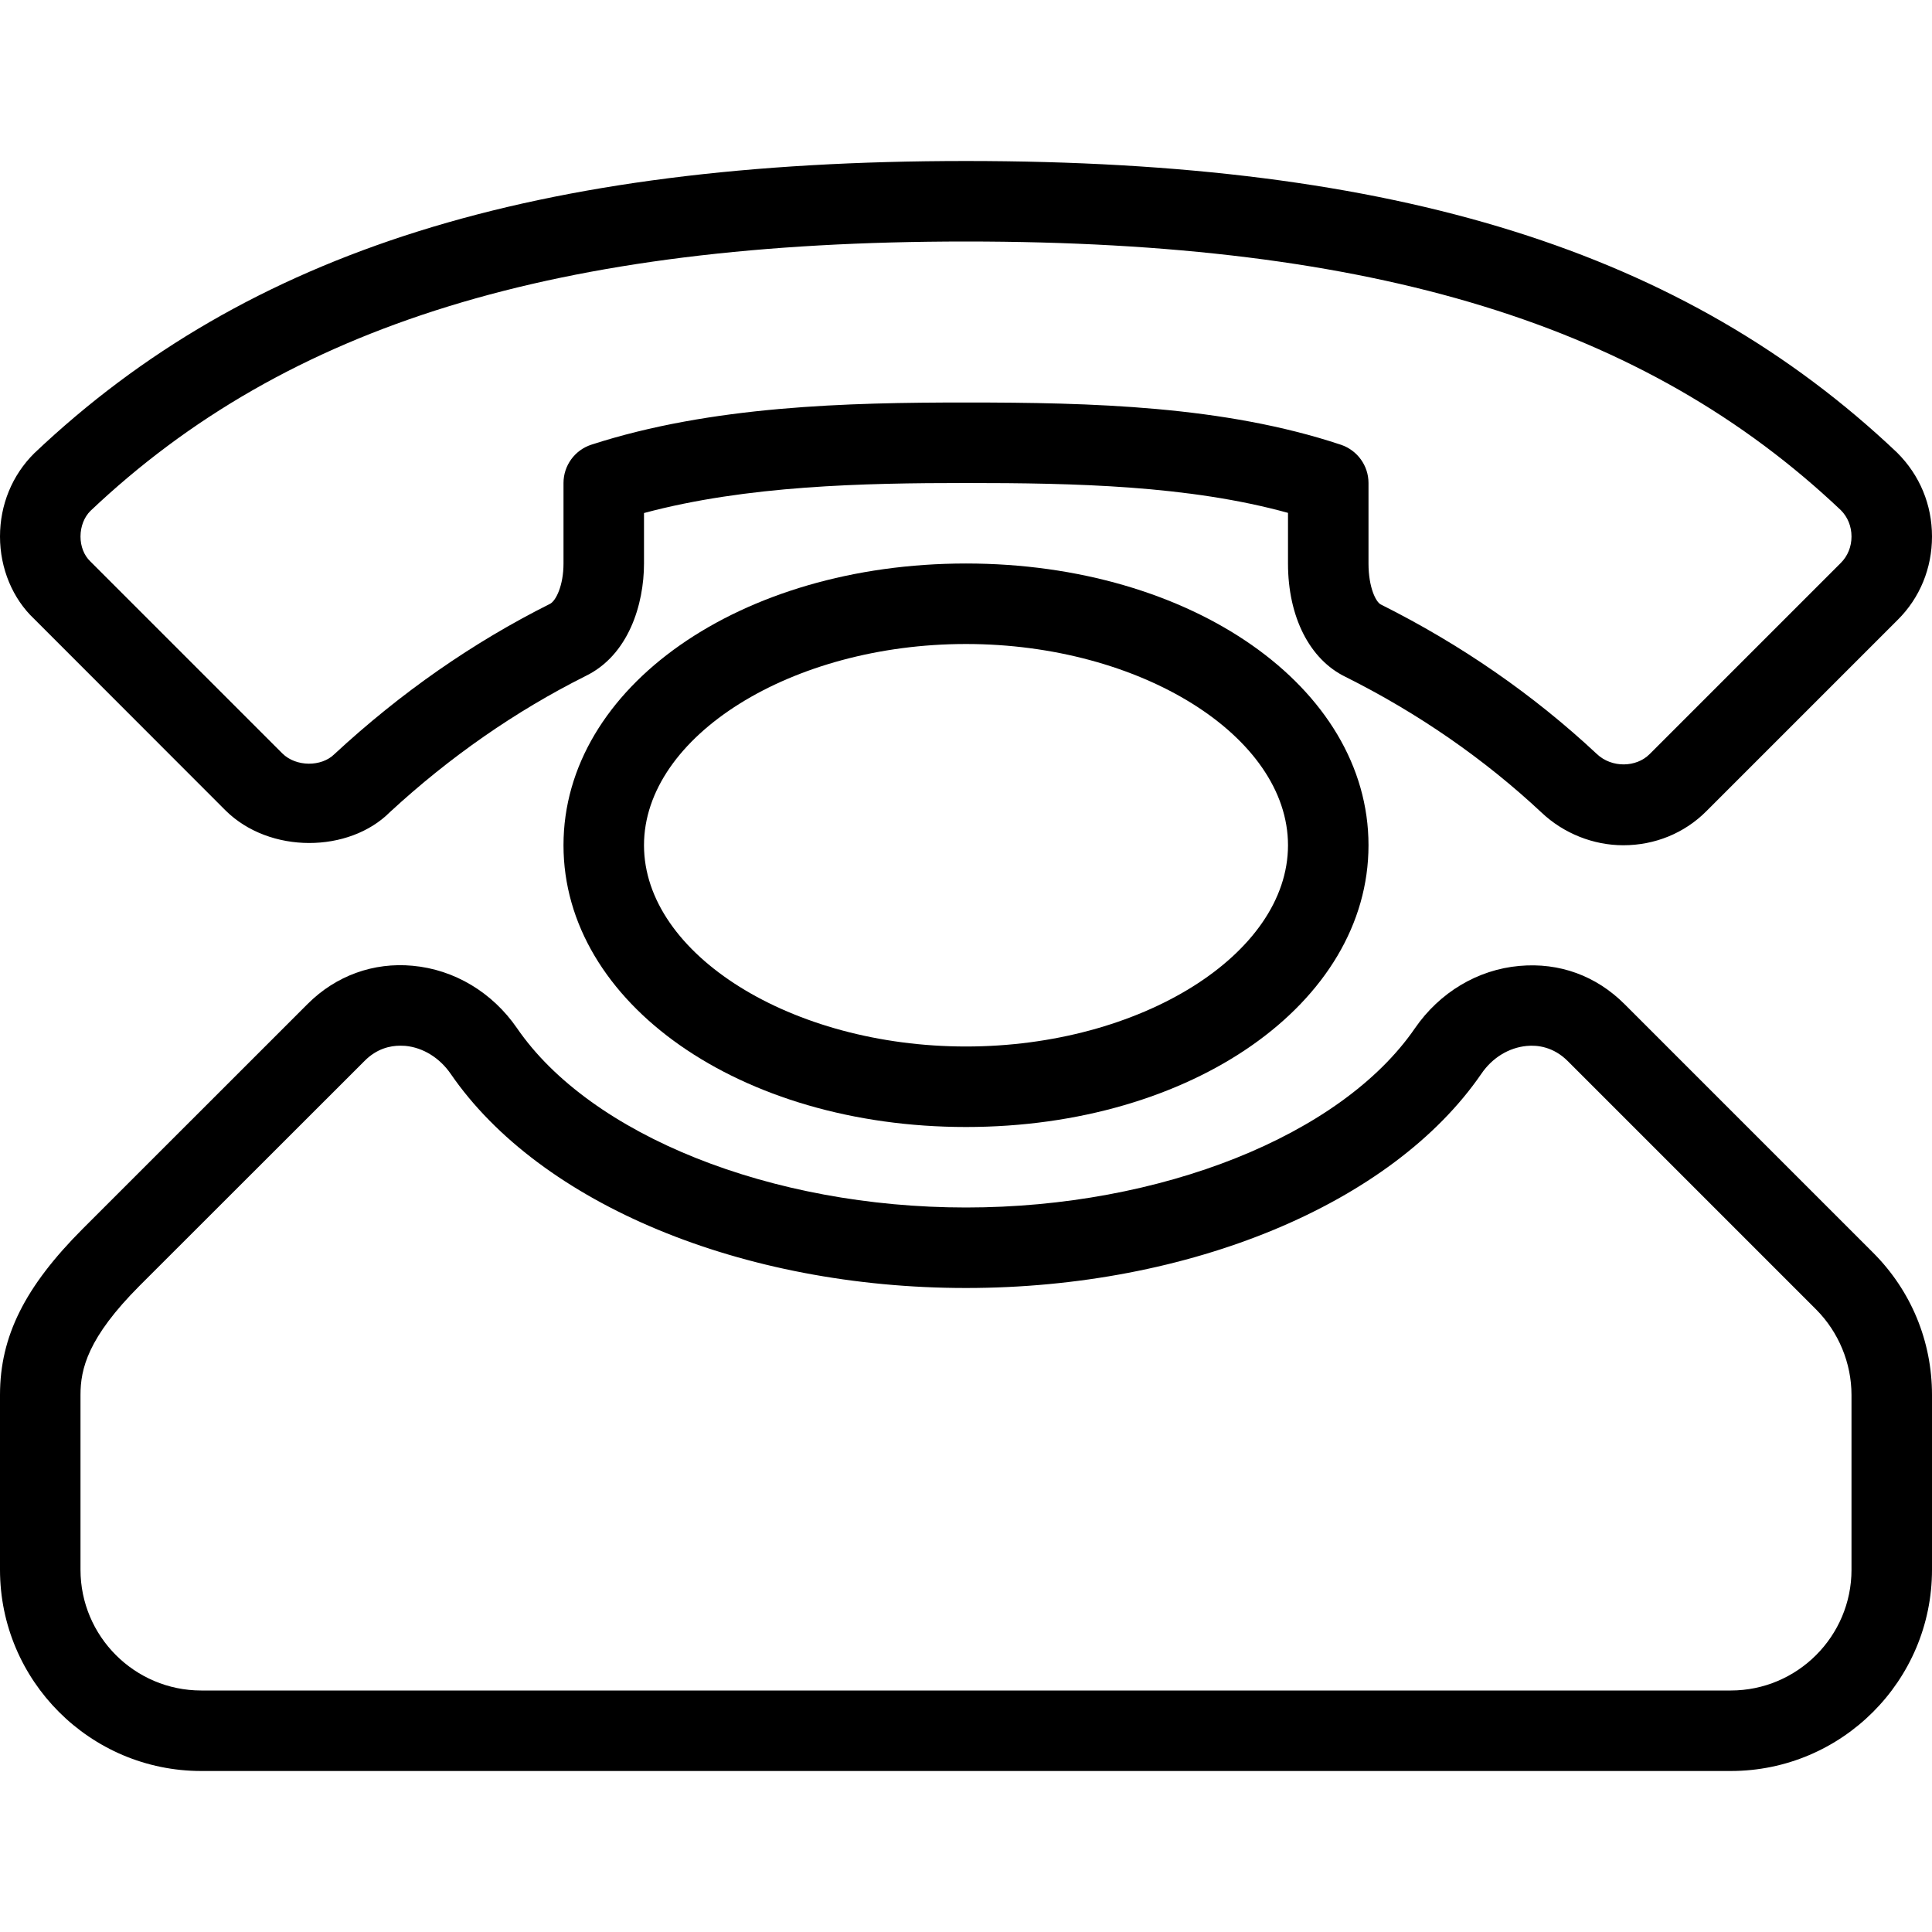 <?xml version="1.0" encoding="iso-8859-1"?>
<!-- Generator: Adobe Illustrator 19.0.0, SVG Export Plug-In . SVG Version: 6.00 Build 0)  -->
<svg version="1.1" id="Capa_1" xmlns="http://www.w3.org/2000/svg" xmlns:xlink="http://www.w3.org/1999/xlink" x="0px" y="0px"
	 viewBox="0 0 512 512" style="enable-background:new 0 0 512 512;" xml:space="preserve">
<g>
	<g>
		<path d="M502.72,119.915C446.357,66.496,370.24,42.667,256,42.667S65.643,66.496,9.067,120.128C3.2,125.952,0,133.803,0,142.187
			c0,8.469,3.371,16.491,9.067,21.845l50.688,50.731c11.712,11.605,32.789,11.285,43.584,0.448
			c15.872-14.656,33.365-26.795,51.797-36.032c11.456-5.525,15.531-19.051,15.531-29.845v-13.376C197.867,128.661,228.8,128,256,128
			c28.821,0,58.965,0.64,85.333,7.915v13.419c0,14.165,5.739,25.408,15.189,30.016c19.307,9.643,36.821,21.781,52.032,36.011
			c5.824,5.504,13.696,8.64,21.632,8.64c8.384,0,16.235-3.2,22.059-9.067l50.688-50.688c5.867-5.824,9.067-13.675,9.067-22.059
			C512,133.803,508.8,125.952,502.72,119.915z M487.851,149.163l-50.688,50.688c-3.52,3.541-10.005,3.733-13.995-0.043
			c-16.747-15.659-35.947-28.971-57.237-39.616c-1.301-0.64-3.264-4.523-3.264-10.859V128c0-4.587-2.944-8.661-7.296-10.133
			c-31.04-10.325-66.112-11.2-99.371-11.2c-31.339,0-67.435,0.853-99.285,11.179c-4.395,1.429-7.381,5.525-7.381,10.155v21.333
			c0,5.845-2.027,9.941-3.605,10.709c-20.373,10.197-39.509,23.509-57.131,39.829c-3.392,3.371-10.133,3.392-13.76-0.192
			l-50.923-50.923c-1.643-1.579-2.581-3.968-2.581-6.571c0-2.688,1.003-5.163,2.603-6.763C76.053,86.016,147.627,64,256,64
			s179.947,22.016,231.851,71.211c1.813,1.813,2.816,4.288,2.816,6.976C490.667,144.875,489.664,147.349,487.851,149.163z"/>
	</g>
</g>
<g>
	<g>
		<path d="M256,149.333c-59.819,0-106.667,32.789-106.667,74.667S196.181,298.667,256,298.667S362.667,265.877,362.667,224
			S315.819,149.333,256,149.333z M256,277.333c-46.251,0-85.333-24.427-85.333-53.333s39.083-53.333,85.333-53.333
			s85.333,24.427,85.333,53.333S302.251,277.333,256,277.333z"/>
	</g>
</g>
<g>
	<g>
		<path d="M496.384,331.968l-65.856-65.856c-7.509-7.509-17.259-11.093-27.883-10.133c-11.072,0.981-21.141,7.04-27.669,16.512
			C355.456,300.907,307.648,320,256,320s-99.456-19.093-118.976-47.509c-6.549-9.515-16.619-15.552-27.691-16.555
			c-10.325-0.96-20.288,2.603-27.797,10.112l-59.584,59.563C6.571,341.013,0,354.176,0,369.664V416
			c0,29.419,23.915,53.333,53.333,53.333h405.333C488.085,469.333,512,445.419,512,416v-46.336
			C512,355.413,506.453,342.037,496.384,331.968z M490.667,416c0,17.643-14.357,32-32,32H53.333c-17.643,0-32-14.357-32-32v-46.336
			c0-6.869,1.899-15.147,15.701-28.971l59.605-59.563c3.2-3.221,6.72-4.011,9.451-4.011c0.448,0,0.896,0.021,1.301,0.043
			c4.715,0.448,9.109,3.157,12.053,7.424c23.68,34.475,77.291,56.747,136.555,56.747s112.875-22.272,136.576-56.768
			c2.901-4.267,7.296-6.933,12.032-7.381c2.773-0.277,7.061,0.213,10.837,3.989l65.856,65.856
			c5.952,5.973,9.365,14.208,9.365,22.635V416z"/>
	</g>
</g>
<g>
</g>
<g>
</g>
<g>
</g>
<g>
</g>
<g>
</g>
<g>
</g>
<g>
</g>
<g>
</g>
<g>
</g>
<g>
</g>
<g>
</g>
<g>
</g>
<g>
</g>
<g>
</g>
<g>
</g>
</svg>
